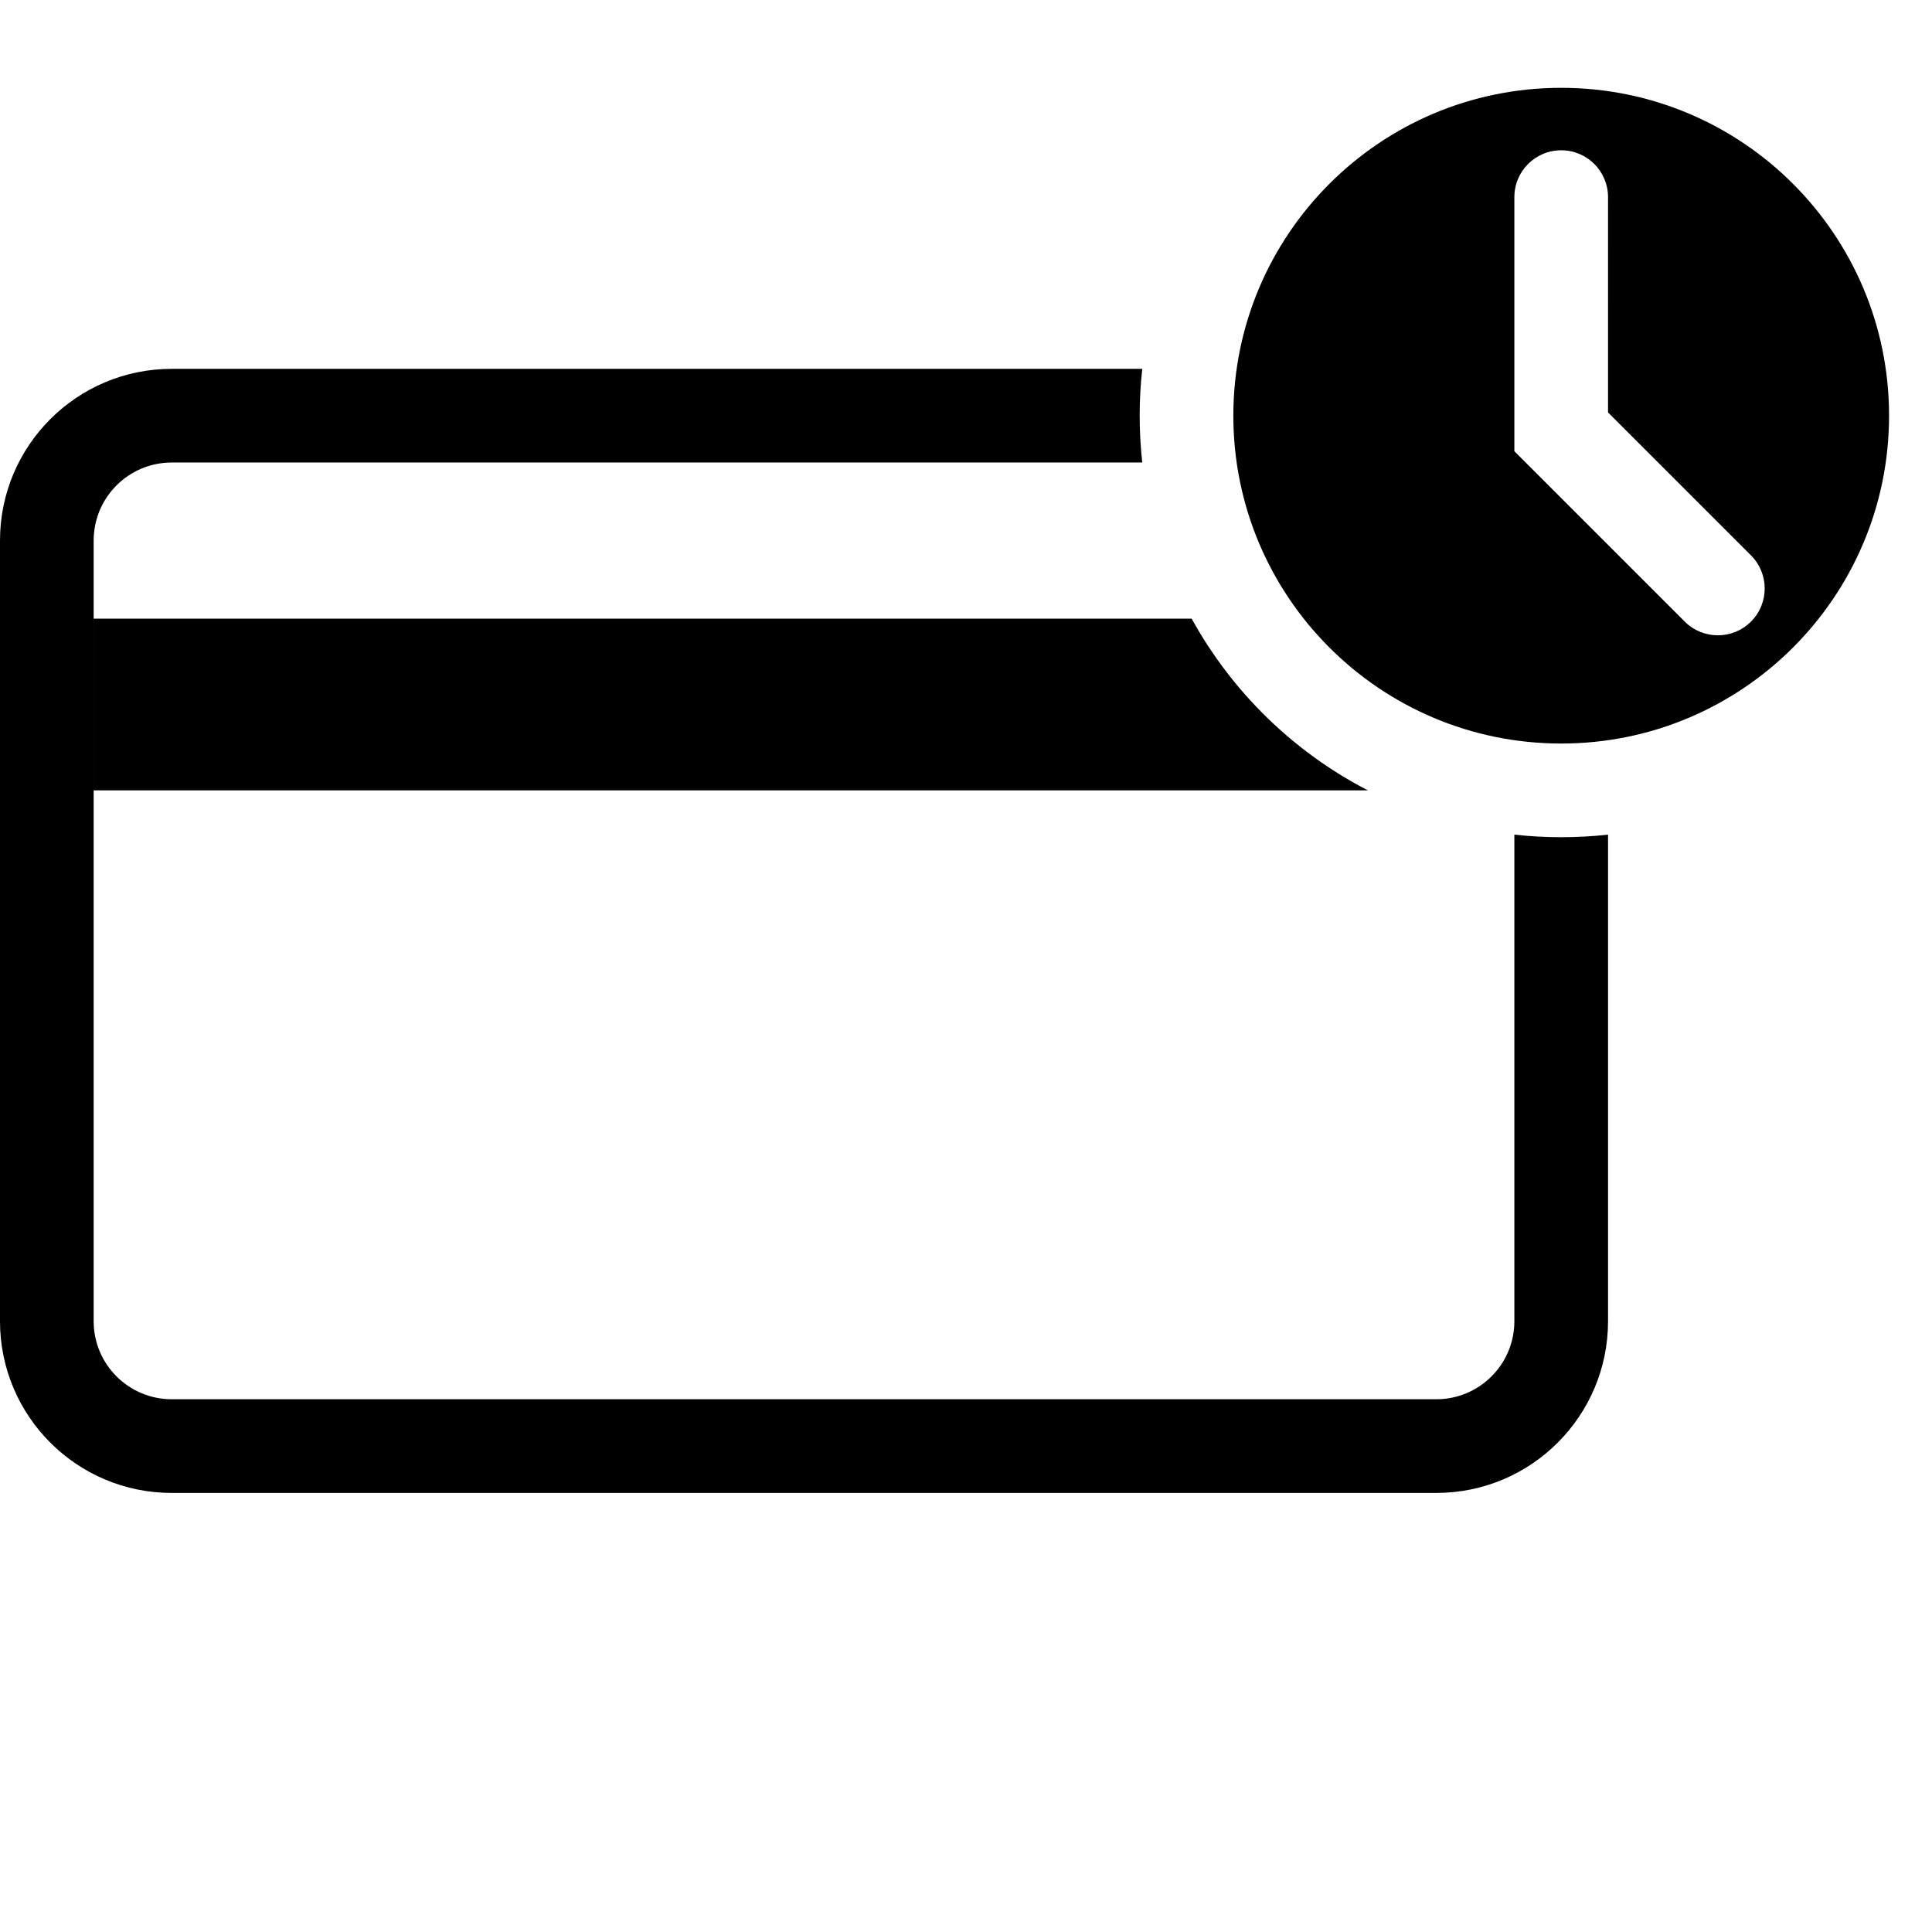 <?xml version="1.0" encoding="UTF-8"?>
<svg width="700pt" height="700pt" version="1.1" viewBox="0 0 700 700" xmlns="http://www.w3.org/2000/svg">
 <path d="m413.86 133.64c-0.617 5.57-0.934 11.234-0.934 16.969 0 5.738 0.316 11.398 0.934 16.969h-351.64c-15.621 0-28.285 12.664-28.285 28.285v282.83c0 15.621 12.664 28.281 28.285 28.281h458.18c15.621 0 28.285-12.66 28.285-28.281v-176.29c5.57 0.613 11.234 0.93 16.969 0.93s11.398-0.316 16.969-0.93v176.29c0 34.363-27.855 62.223-62.223 62.223h-458.18c-34.363 0-62.223-27.859-62.223-62.223v-282.83c0-34.363 27.859-62.223 62.223-62.223zm17.902 90.504c14.613 26.551 36.891 48.285 63.855 62.223h-461.68v-62.223zm-397.83 62.223v-62.223zm531.72-254.55c65.605 0 118.79 53.184 118.79 118.79s-53.184 118.79-118.79 118.79-118.79-53.184-118.79-118.79 53.184-118.79 118.79-118.79zm16.969 39.598c0-9.371-7.598-16.969-16.969-16.969s-16.969 7.598-16.969 16.969v92.066l61.734 61.734c6.625 6.625 17.371 6.625 23.996 0 6.629-6.629 6.629-17.371 0-24l-51.793-51.793z"/>
</svg>
